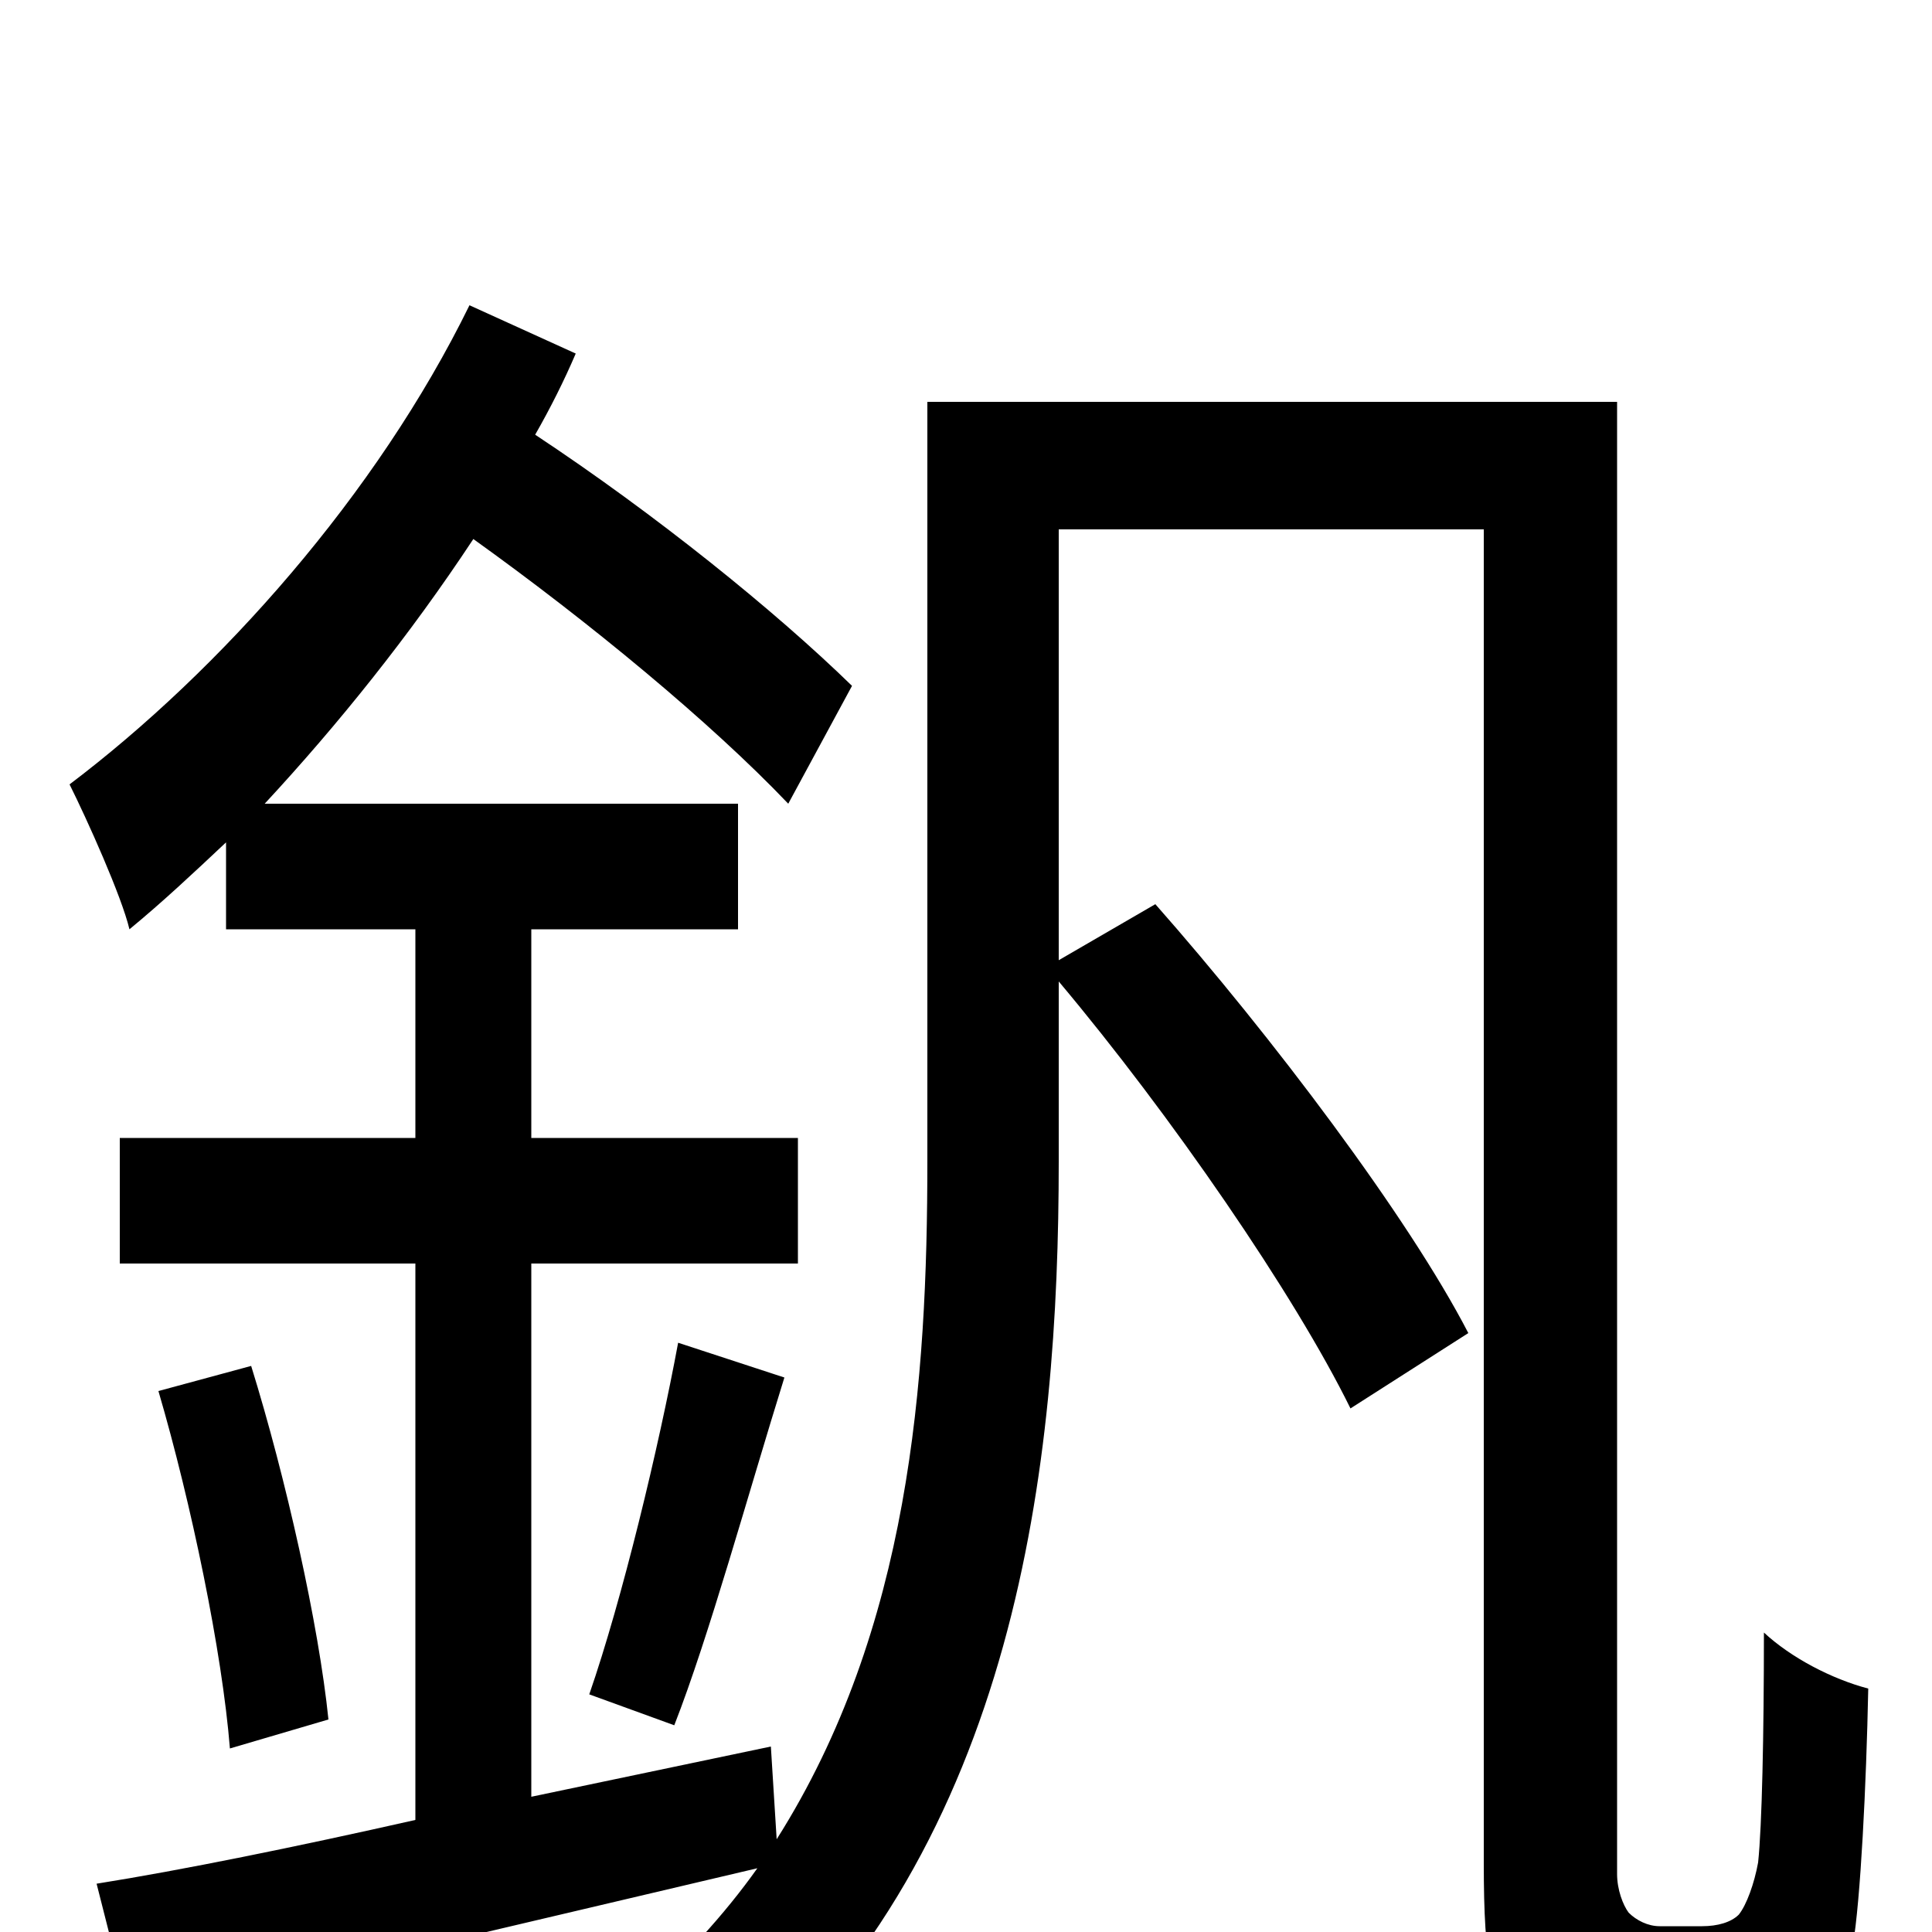 <svg xmlns="http://www.w3.org/2000/svg" viewBox="0 -1000 1000 1000">
	<path fill="#000000" d="M859 -3C853 -3 847 -6 843 -10C840 -14 837 -22 837 -30V-792H480V-399C480 -285 471 -157 402 -48L399 -96L275 -70V-346H413V-411H275V-519H382V-584H137C175 -625 212 -671 245 -721C305 -678 368 -626 408 -584L441 -645C401 -684 339 -734 277 -775C285 -789 292 -803 298 -817L243 -842C195 -744 114 -653 36 -594C45 -576 63 -536 67 -519C84 -533 100 -548 117 -564V-519H215V-411H62V-346H215V-58C153 -44 94 -32 50 -25L67 42C156 23 277 -6 392 -33C375 -9 353 15 328 37C343 45 371 67 381 81C527 -46 548 -243 548 -399V-492C606 -423 670 -330 699 -271L760 -310C729 -370 658 -464 598 -532L548 -503V-726H768V-36C768 18 772 34 787 49C802 64 821 69 841 69H885C903 69 922 65 934 55C946 45 954 32 959 7C963 -16 966 -76 967 -126C948 -131 927 -142 913 -155C913 -102 912 -55 910 -36C908 -25 904 -14 900 -9C896 -5 889 -3 881 -3ZM82 -280C99 -222 115 -145 119 -95L170 -110C165 -159 148 -235 130 -293ZM349 -107C367 -153 387 -226 406 -287L351 -305C341 -251 322 -172 305 -123Z"/>
</svg>